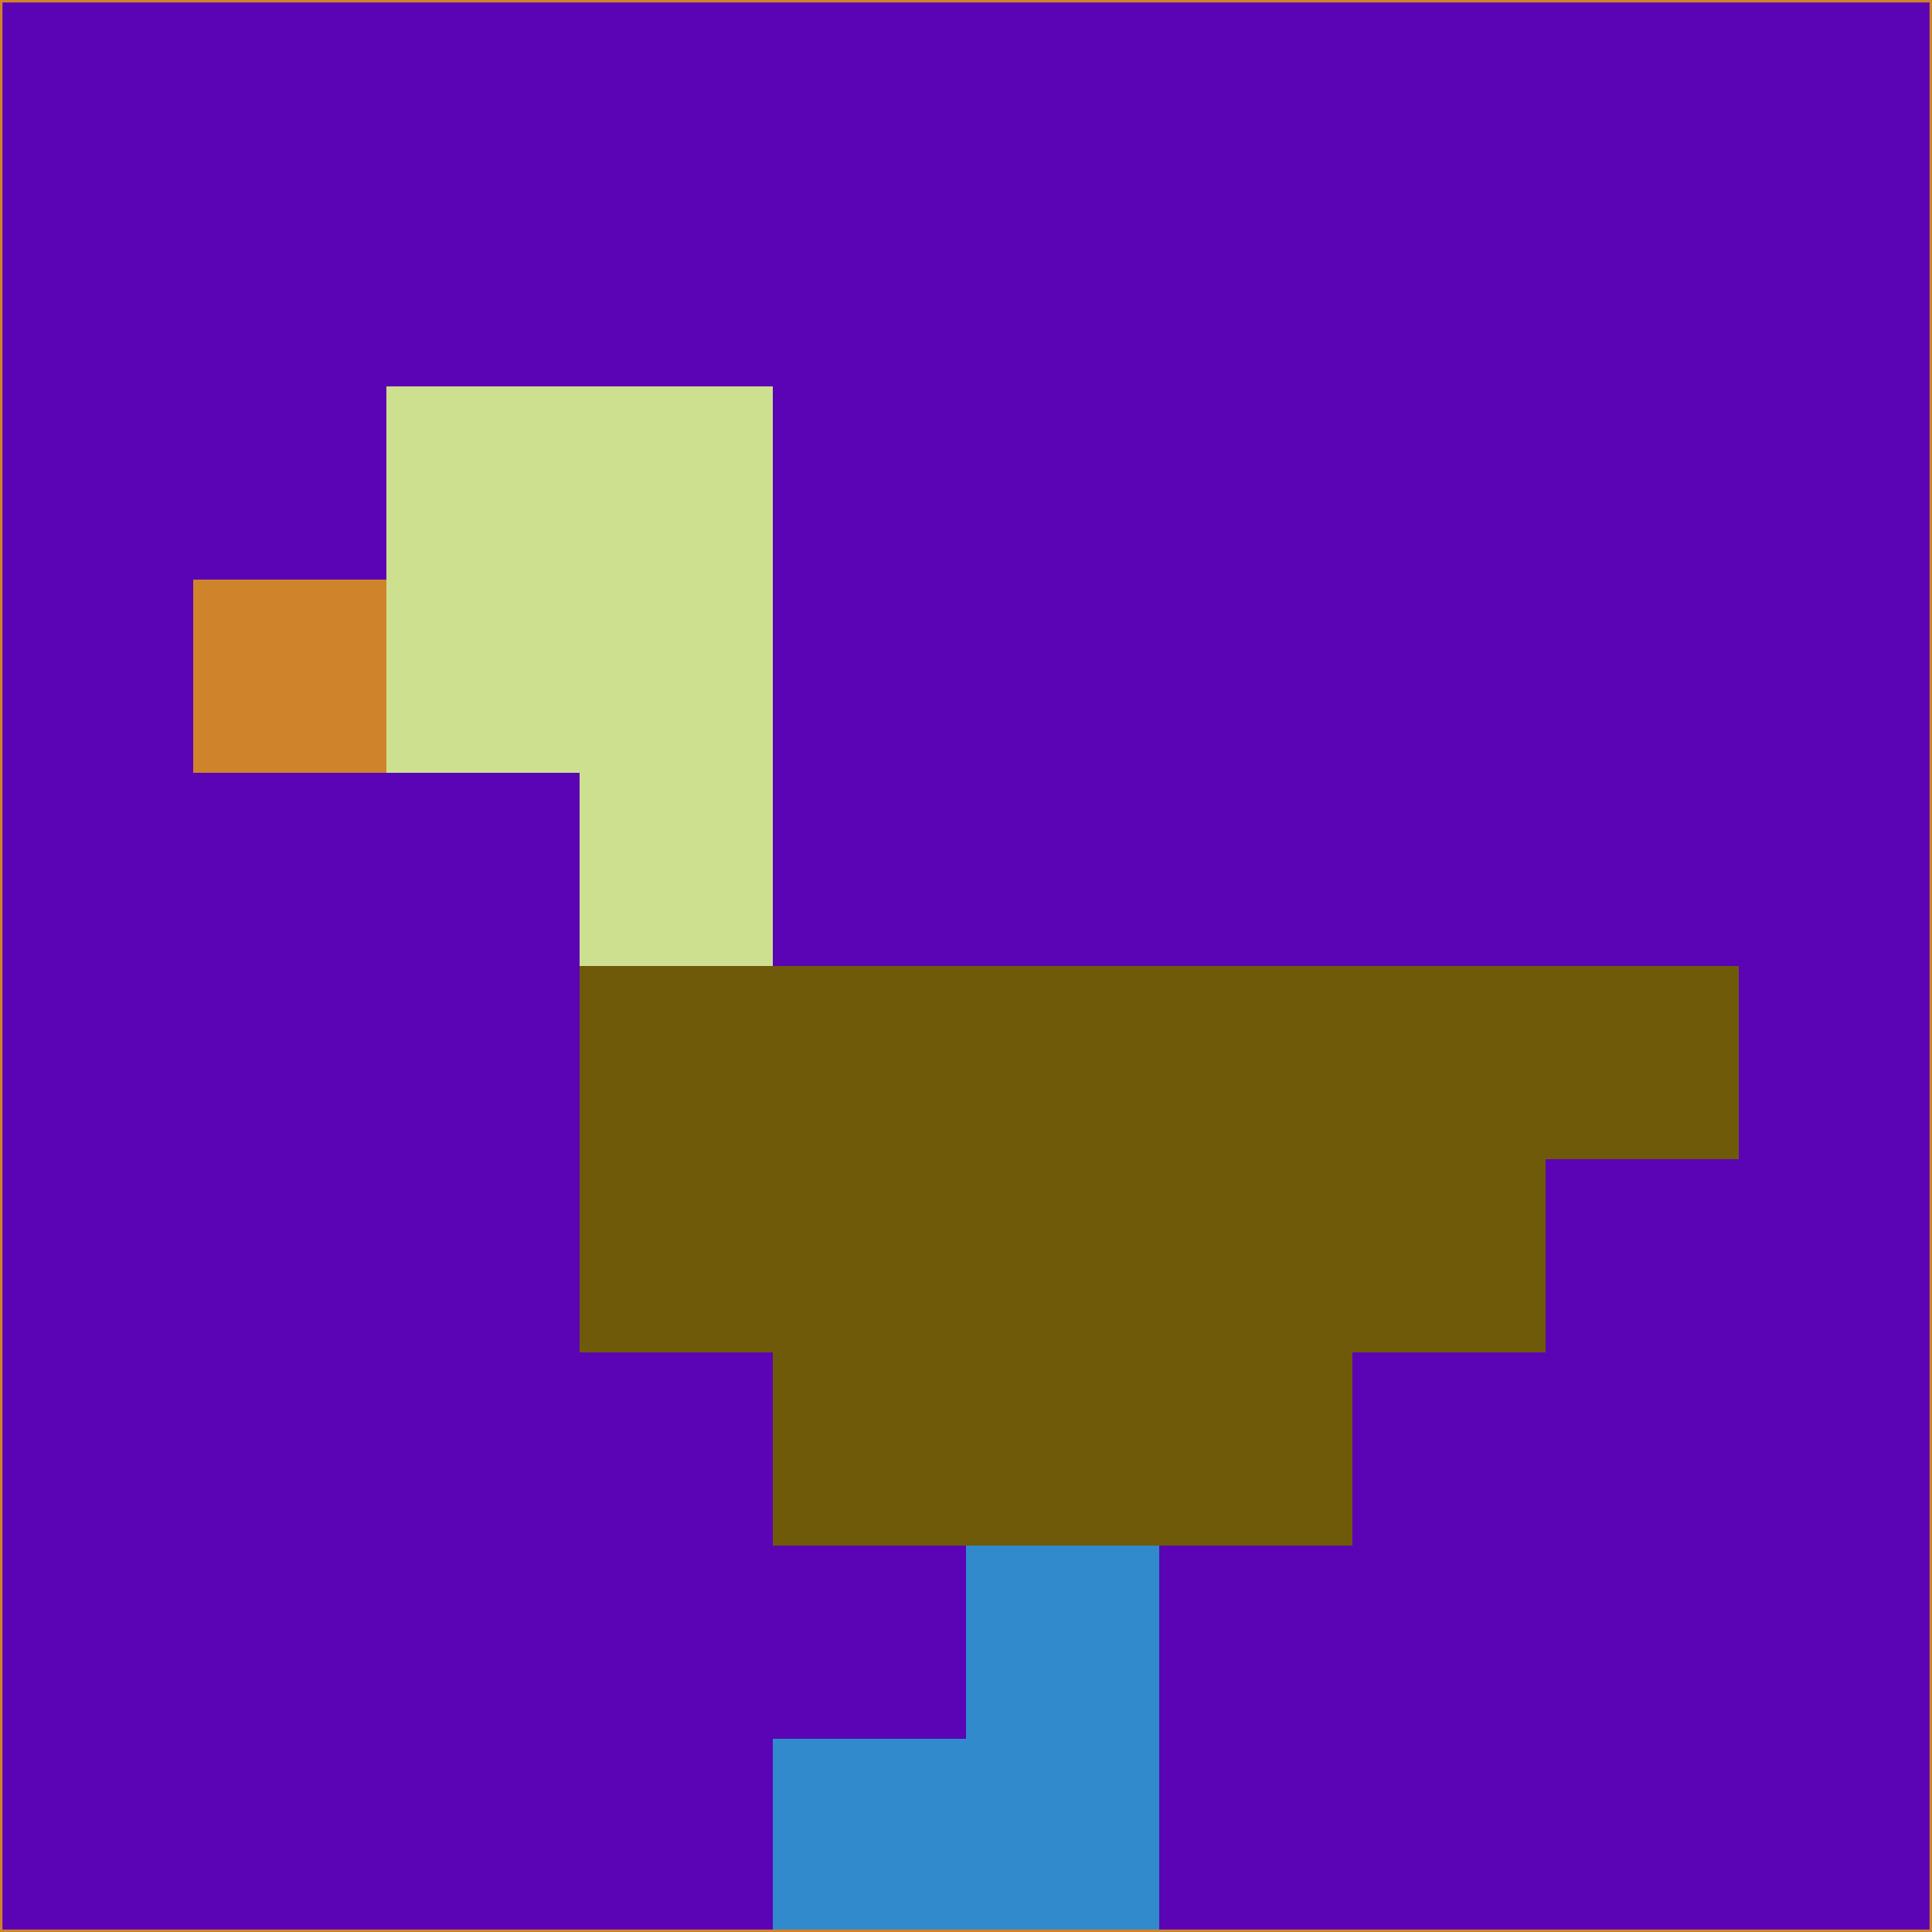 <svg xmlns="http://www.w3.org/2000/svg" version="1.1" width="785" height="785">
  <title>'goose-pfp-694263' by Dmitri Cherniak (Cyberpunk Edition)</title>
  <desc>
    seed=886441
    backgroundColor=#5a04b5
    padding=20
    innerPadding=0
    timeout=500
    dimension=1
    border=false
    Save=function(){return n.handleSave()}
    frame=12

    Rendered at 2024-09-15T22:37:00.961Z
    Generated in 1ms
    Modified for Cyberpunk theme with new color scheme
  </desc>
  <defs/>
  <rect width="100%" height="100%" fill="#5a04b5"/>
  <g>
    <g id="0-0">
      <rect x="0" y="0" height="785" width="785" fill="#5a04b5"/>
      <g>
        <!-- Neon blue -->
        <rect id="0-0-2-2-2-2" x="157" y="157" width="157" height="157" fill="#cde090"/>
        <rect id="0-0-3-2-1-4" x="235.5" y="157" width="78.5" height="314" fill="#cde090"/>
        <!-- Electric purple -->
        <rect id="0-0-4-5-5-1" x="314" y="392.5" width="392.5" height="78.5" fill="#6f5a09"/>
        <rect id="0-0-3-5-5-2" x="235.5" y="392.5" width="392.5" height="157" fill="#6f5a09"/>
        <rect id="0-0-4-5-3-3" x="314" y="392.5" width="235.5" height="235.5" fill="#6f5a09"/>
        <!-- Neon pink -->
        <rect id="0-0-1-3-1-1" x="78.5" y="235.5" width="78.5" height="78.5" fill="#cf832a"/>
        <!-- Cyber yellow -->
        <rect id="0-0-5-8-1-2" x="392.5" y="628" width="78.5" height="157" fill="#308acc"/>
        <rect id="0-0-4-9-2-1" x="314" y="706.5" width="157" height="78.5" fill="#308acc"/>
      </g>
      <rect x="0" y="0" stroke="#cf832a" stroke-width="2" height="785" width="785" fill="none"/>
    </g>
  </g>
  <script xmlns=""/>
</svg>